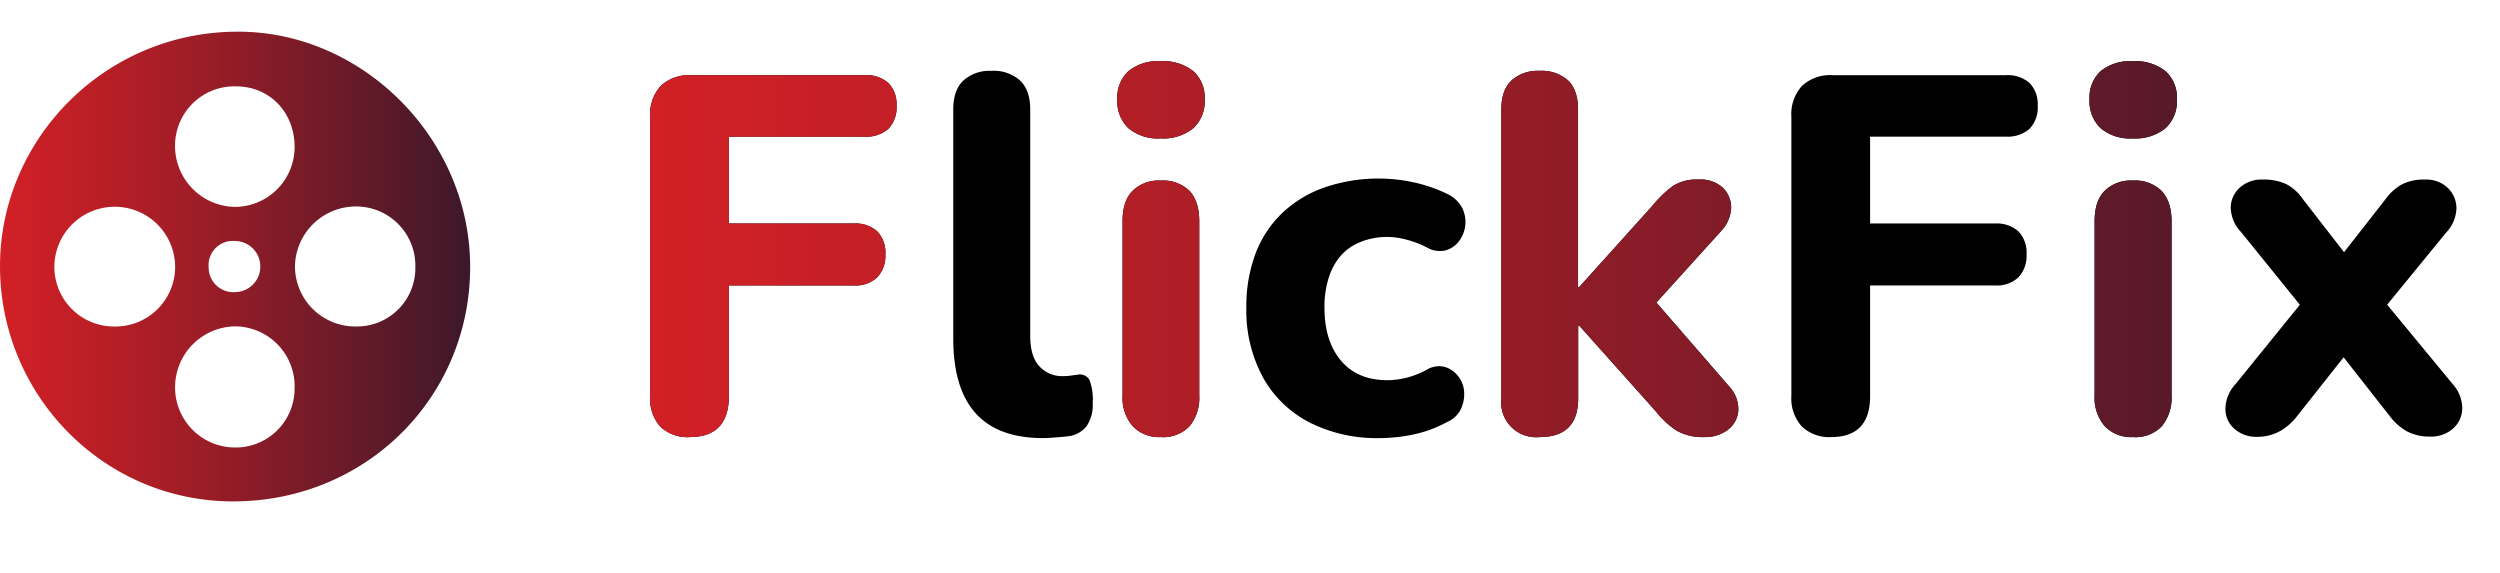 <svg id="Layer_1" data-name="Layer 1" xmlns="http://www.w3.org/2000/svg" xmlns:xlink="http://www.w3.org/1999/xlink" viewBox="0 0 492.18 112.85"><defs><style>.cls-1{fill:url(#linear-gradient);}.cls-2{fill:url(#linear-gradient-2);}</style><linearGradient id="linear-gradient" y1="52.47" x2="92.56" y2="52.47" gradientUnits="userSpaceOnUse"><stop offset="0" stop-color="#d12026"/><stop offset="0.14" stop-color="#c31f26"/><stop offset="0.41" stop-color="#9f1d27"/><stop offset="0.76" stop-color="#661a29"/><stop offset="1" stop-color="#3c182a"/></linearGradient><linearGradient id="linear-gradient-2" x1="127.97" y1="49.15" x2="484.72" y2="49.15" xlink:href="#linear-gradient"/></defs><path class="cls-1" d="M92.56,52.65C92.5,78.51,71.69,99,45.34,98.71,20,98.39,0,77.53,0,52.4,0,27,21.38,5.46,48.25,6.26,72.17,7,92.62,27.8,92.56,52.65Zm-10.79-.14a11.65,11.65,0,0,0-11.7-11.86,12,12,0,0,0-12,11.71,11.86,11.86,0,0,0,12,11.91A11.49,11.49,0,0,0,81.77,52.51ZM58,29.09c.08-6.82-4.77-12-11.35-12.08A11.67,11.67,0,0,0,34.46,28.66,12,12,0,0,0,46.09,40.73,11.79,11.79,0,0,0,58,29.09ZM22.53,64.28A11.76,11.76,0,0,0,34.48,52.67a11.89,11.89,0,1,0-23.78-.15A11.75,11.75,0,0,0,22.53,64.28ZM58,76.44A11.81,11.81,0,0,0,46.34,64.25,12,12,0,0,0,34.47,76a11.83,11.83,0,0,0,11.79,12.1A11.61,11.61,0,0,0,58,76.44Zm-11.85-29a4.78,4.78,0,0,0-5.07,5.25,4.86,4.86,0,0,0,5.2,4.82,5,5,0,1,0-.13-10.07Z"/><path d="M135.87,86.05A7.81,7.81,0,0,1,130,84,8.22,8.22,0,0,1,128,78V23a8.26,8.26,0,0,1,2.1-6.1,8.12,8.12,0,0,1,6-2.1h34.1a6.51,6.51,0,0,1,4.7,1.55,5.9,5.9,0,0,1,1.6,4.45,6,6,0,0,1-1.6,4.55,6.51,6.51,0,0,1-4.7,1.55h-26.7V44h24.6a6.37,6.37,0,0,1,4.6,1.55,6,6,0,0,1,1.6,4.55,6.08,6.08,0,0,1-1.6,4.5,6.22,6.22,0,0,1-4.6,1.6h-24.6V78Q143.47,86,135.87,86.05Z"/><path d="M205.37,86.25q-8.9,0-13.3-4.9t-4.4-14.7V21.55q0-3.8,2-5.7a7.65,7.65,0,0,1,5.5-1.9,7.75,7.75,0,0,1,5.65,1.9q2,1.91,2,5.7v44.5q0,4.1,1.75,6a6,6,0,0,0,4.65,2,11.21,11.21,0,0,0,1.55-.1l1.45-.2a2.18,2.18,0,0,1,2.25,1,10.94,10.94,0,0,1,.65,4.65,7.39,7.39,0,0,1-1.2,4.5,5.46,5.46,0,0,1-3.7,2c-.6.07-1.33.13-2.2.2S206.24,86.25,205.37,86.25Z"/><path d="M228.47,27.25a9,9,0,0,1-6.3-2,7.29,7.29,0,0,1-2.2-5.7,7,7,0,0,1,2.2-5.55,9.18,9.18,0,0,1,6.3-1.95A9.56,9.56,0,0,1,234.92,14a7,7,0,0,1,2.25,5.55,7.22,7.22,0,0,1-2.25,5.7A9.42,9.42,0,0,1,228.47,27.25Zm0,58.8A7.14,7.14,0,0,1,223,83.9a8.51,8.51,0,0,1-2-6.05V43.55c0-2.67.66-4.68,2-6a7.3,7.3,0,0,1,5.5-2,7.43,7.43,0,0,1,5.65,2c1.3,1.37,1.95,3.38,1.95,6v34.3a8.86,8.86,0,0,1-1.9,6.05A7.23,7.23,0,0,1,228.47,86.05Z"/><path d="M271.67,86.25a29.42,29.42,0,0,1-13.9-3.1,21.93,21.93,0,0,1-9.15-8.9,27.55,27.55,0,0,1-3.25-13.7,29.46,29.46,0,0,1,1.8-10.6,21.61,21.61,0,0,1,5.25-8,23.19,23.19,0,0,1,8.35-5.05,32.77,32.77,0,0,1,17.55-1,29.12,29.12,0,0,1,6.95,2.45,6.24,6.24,0,0,1,2.65,2.7,6.25,6.25,0,0,1-.7,6.45,5,5,0,0,1-2.65,1.8,5,5,0,0,1-3.6-.55,19.29,19.29,0,0,0-4-1.55,14.77,14.77,0,0,0-3.85-.55,13.85,13.85,0,0,0-5.3,1A10.16,10.16,0,0,0,264,50.3a12,12,0,0,0-2.4,4.35,18.84,18.84,0,0,0-.85,5.9q0,6.6,3.25,10.45t9.15,3.85a15.89,15.89,0,0,0,3.8-.5,16.88,16.88,0,0,0,4-1.6,4.66,4.66,0,0,1,3.55-.5,5.3,5.3,0,0,1,2.6,1.85,5.45,5.45,0,0,1,1.15,3.1,6.93,6.93,0,0,1-.65,3.35,5.28,5.28,0,0,1-2.65,2.5,24.14,24.14,0,0,1-6.75,2.5A32.78,32.78,0,0,1,271.67,86.25Z"/><path d="M303.07,86.05a6.87,6.87,0,0,1-7.5-7.6V21.55c0-2.53.66-4.43,2-5.7a7.63,7.63,0,0,1,5.5-1.9,7.77,7.77,0,0,1,5.65,1.9q1.95,1.91,1.95,5.7v35h.2l14.5-16.1a21.77,21.77,0,0,1,4-3.85,8.68,8.68,0,0,1,5-1.25,6.52,6.52,0,0,1,4.8,1.6,5.49,5.49,0,0,1,1.65,3.85,7.15,7.15,0,0,1-1.95,4.65l-15.3,16.9v-5.7l17,19.6a6.49,6.49,0,0,1,1.65,4.7,5.18,5.18,0,0,1-2.1,3.7,7.36,7.36,0,0,1-4.55,1.4,10.4,10.4,0,0,1-5.45-1.25A16.71,16.71,0,0,1,326,81l-15.1-16.9h-.2v14.4Q310.67,86.06,303.07,86.05Z"/><path d="M360.57,86.05a7.78,7.78,0,0,1-5.85-2.1,8.22,8.22,0,0,1-2.05-6V23a8.26,8.26,0,0,1,2.1-6.1,8.12,8.12,0,0,1,6-2.1h34.1a6.53,6.53,0,0,1,4.7,1.55,5.94,5.94,0,0,1,1.6,4.45,6.07,6.07,0,0,1-1.6,4.55,6.53,6.53,0,0,1-4.7,1.55h-26.7V44h24.6a6.37,6.37,0,0,1,4.6,1.55,6.07,6.07,0,0,1,1.6,4.55,6.12,6.12,0,0,1-1.6,4.5,6.22,6.22,0,0,1-4.6,1.6h-24.6V78Q368.17,86,360.57,86.05Z"/><path d="M419.87,27.25a9,9,0,0,1-6.3-2,7.29,7.29,0,0,1-2.2-5.7,7,7,0,0,1,2.2-5.55,9.18,9.18,0,0,1,6.3-1.95A9.56,9.56,0,0,1,426.32,14a7,7,0,0,1,2.25,5.55,7.22,7.22,0,0,1-2.25,5.7A9.42,9.42,0,0,1,419.87,27.25Zm0,58.8a7.14,7.14,0,0,1-5.5-2.15,8.51,8.51,0,0,1-2-6.05V43.55c0-2.67.66-4.68,2-6a7.3,7.3,0,0,1,5.5-2,7.43,7.43,0,0,1,5.65,2c1.3,1.37,2,3.38,2,6v34.3a8.86,8.86,0,0,1-1.9,6.05A7.23,7.23,0,0,1,419.87,86.05Z"/><path d="M444.37,86a6.47,6.47,0,0,1-4.45-1.55,5.17,5.17,0,0,1-1.8-4,7.42,7.42,0,0,1,2.05-4.9l15.4-19v6.9l-14.4-17.8a7.14,7.14,0,0,1-2-4.85A5.35,5.35,0,0,1,441,36.9a6.33,6.33,0,0,1,4.41-1.55,10.55,10.55,0,0,1,4.7.9,9.22,9.22,0,0,1,3.3,3l10.7,13.8h-5.3l10.8-13.8a10.14,10.14,0,0,1,3.35-3,9.68,9.68,0,0,1,4.45-.9,6.13,6.13,0,0,1,4.45,1.6,5.65,5.65,0,0,1,1.75,3.95,7.23,7.23,0,0,1-2,4.85l-14.4,17.6v-6.7l15.6,18.9a7.24,7.24,0,0,1,1.94,4.8,5.36,5.36,0,0,1-1.79,4,6.48,6.48,0,0,1-4.55,1.6,9.61,9.61,0,0,1-4.5-1,11.11,11.11,0,0,1-3.41-3l-11.69-14.9H464l-11.79,14.9a11.13,11.13,0,0,1-3.3,2.9A9.13,9.13,0,0,1,444.37,86Z"/><path class="cls-2" d="M135.87,86.05A7.81,7.81,0,0,1,130,84,8.22,8.22,0,0,1,128,78V23a8.26,8.26,0,0,1,2.1-6.1,8.12,8.12,0,0,1,6-2.1h34.1a6.51,6.51,0,0,1,4.7,1.55,5.9,5.9,0,0,1,1.6,4.45,6,6,0,0,1-1.6,4.55,6.51,6.51,0,0,1-4.7,1.55h-26.7V44h24.6a6.37,6.37,0,0,1,4.6,1.55,6,6,0,0,1,1.6,4.55,6.08,6.08,0,0,1-1.6,4.5,6.22,6.22,0,0,1-4.6,1.6h-24.6V78Q143.47,86,135.87,86.05Z"/><path class="cls-2" d="M205.37,86.25q-8.9,0-13.3-4.9t-4.4-14.7V21.55q0-3.8,2-5.7a7.65,7.65,0,0,1,5.5-1.9,7.75,7.75,0,0,1,5.65,1.9q2,1.91,2,5.7v44.5q0,4.1,1.75,6a6,6,0,0,0,4.65,2,11.21,11.21,0,0,0,1.55-.1l1.45-.2a2.18,2.18,0,0,1,2.25,1,10.94,10.94,0,0,1,.65,4.65,7.39,7.39,0,0,1-1.2,4.5,5.46,5.46,0,0,1-3.7,2c-.6.07-1.33.13-2.2.2S206.24,86.25,205.37,86.25Z"/><path class="cls-2" d="M228.47,27.25a9,9,0,0,1-6.3-2,7.29,7.29,0,0,1-2.2-5.7,7,7,0,0,1,2.2-5.55,9.18,9.18,0,0,1,6.3-1.95A9.56,9.56,0,0,1,234.92,14a7,7,0,0,1,2.25,5.55,7.22,7.22,0,0,1-2.25,5.7A9.42,9.42,0,0,1,228.47,27.25Zm0,58.8A7.14,7.14,0,0,1,223,83.9a8.51,8.51,0,0,1-2-6.05V43.55c0-2.67.66-4.68,2-6a7.3,7.3,0,0,1,5.5-2,7.43,7.43,0,0,1,5.65,2c1.3,1.37,1.95,3.38,1.95,6v34.3a8.86,8.86,0,0,1-1.9,6.05A7.23,7.23,0,0,1,228.47,86.05Z"/><path class="cls-2" d="M271.67,86.25a29.42,29.42,0,0,1-13.9-3.1,21.93,21.93,0,0,1-9.15-8.9,27.55,27.55,0,0,1-3.25-13.7,29.46,29.46,0,0,1,1.8-10.6,21.61,21.61,0,0,1,5.25-8,23.19,23.19,0,0,1,8.35-5.05,32.77,32.77,0,0,1,17.55-1,29.12,29.12,0,0,1,6.95,2.45,6.24,6.24,0,0,1,2.65,2.7,6.25,6.25,0,0,1-.7,6.45,5,5,0,0,1-2.65,1.8,5,5,0,0,1-3.6-.55,19.29,19.29,0,0,0-4-1.55,14.77,14.77,0,0,0-3.85-.55,13.85,13.85,0,0,0-5.3,1A10.16,10.16,0,0,0,264,50.3a12,12,0,0,0-2.4,4.35,18.84,18.84,0,0,0-.85,5.9q0,6.6,3.25,10.45t9.15,3.85a15.89,15.89,0,0,0,3.8-.5,16.88,16.88,0,0,0,4-1.6,4.66,4.66,0,0,1,3.55-.5,5.3,5.3,0,0,1,2.6,1.85,5.45,5.45,0,0,1,1.15,3.1,6.93,6.93,0,0,1-.65,3.35,5.28,5.28,0,0,1-2.65,2.5,24.14,24.14,0,0,1-6.75,2.5A32.78,32.78,0,0,1,271.67,86.25Z"/><path class="cls-2" d="M303.07,86.05a6.87,6.87,0,0,1-7.5-7.6V21.55c0-2.53.66-4.43,2-5.7a7.63,7.63,0,0,1,5.5-1.9,7.77,7.77,0,0,1,5.65,1.9q1.95,1.91,1.95,5.7v35h.2l14.5-16.1a21.77,21.77,0,0,1,4-3.85,8.68,8.68,0,0,1,5-1.25,6.52,6.52,0,0,1,4.8,1.6,5.49,5.49,0,0,1,1.65,3.85,7.15,7.15,0,0,1-1.95,4.65l-15.3,16.9v-5.7l17,19.6a6.49,6.49,0,0,1,1.65,4.7,5.18,5.18,0,0,1-2.1,3.7,7.36,7.36,0,0,1-4.55,1.4,10.4,10.4,0,0,1-5.45-1.25A16.71,16.71,0,0,1,326,81l-15.1-16.9h-.2v14.4Q310.67,86.06,303.07,86.05Z"/><path class="cls-2" d="M360.57,86.05a7.78,7.78,0,0,1-5.85-2.1,8.22,8.22,0,0,1-2.05-6V23a8.26,8.26,0,0,1,2.1-6.1,8.12,8.12,0,0,1,6-2.1h34.1a6.53,6.53,0,0,1,4.7,1.55,5.94,5.94,0,0,1,1.6,4.45,6.07,6.07,0,0,1-1.6,4.55,6.53,6.53,0,0,1-4.7,1.55h-26.7V44h24.6a6.37,6.37,0,0,1,4.6,1.55,6.07,6.07,0,0,1,1.6,4.55,6.12,6.12,0,0,1-1.6,4.5,6.22,6.22,0,0,1-4.6,1.6h-24.6V78Q368.17,86,360.57,86.05Z"/><path class="cls-2" d="M419.87,27.25a9,9,0,0,1-6.3-2,7.29,7.29,0,0,1-2.2-5.7,7,7,0,0,1,2.2-5.55,9.18,9.18,0,0,1,6.3-1.95A9.56,9.56,0,0,1,426.32,14a7,7,0,0,1,2.25,5.55,7.22,7.22,0,0,1-2.25,5.7A9.42,9.42,0,0,1,419.87,27.25Zm0,58.8a7.14,7.14,0,0,1-5.5-2.15,8.51,8.51,0,0,1-2-6.05V43.55c0-2.67.66-4.68,2-6a7.3,7.3,0,0,1,5.5-2,7.43,7.43,0,0,1,5.65,2c1.3,1.37,2,3.38,2,6v34.3a8.86,8.86,0,0,1-1.9,6.05A7.23,7.23,0,0,1,419.87,86.05Z"/><path class="cls-2" d="M444.37,86a6.47,6.47,0,0,1-4.45-1.55,5.17,5.17,0,0,1-1.8-4,7.42,7.42,0,0,1,2.05-4.9l15.4-19v6.9l-14.4-17.8a7.14,7.14,0,0,1-2-4.85A5.35,5.35,0,0,1,441,36.9a6.33,6.33,0,0,1,4.41-1.55,10.55,10.55,0,0,1,4.7.9,9.22,9.22,0,0,1,3.3,3l10.7,13.8h-5.3l10.8-13.8a10.14,10.14,0,0,1,3.35-3,9.68,9.68,0,0,1,4.45-.9,6.13,6.13,0,0,1,4.45,1.6,5.65,5.65,0,0,1,1.75,3.95,7.23,7.23,0,0,1-2,4.85l-14.4,17.6v-6.7l15.6,18.9a7.24,7.24,0,0,1,1.94,4.8,5.36,5.36,0,0,1-1.79,4,6.48,6.48,0,0,1-4.55,1.6,9.61,9.61,0,0,1-4.5-1,11.11,11.11,0,0,1-3.41-3l-11.69-14.9H464l-11.79,14.9a11.13,11.13,0,0,1-3.3,2.9A9.13,9.13,0,0,1,444.37,86Z"/></svg>